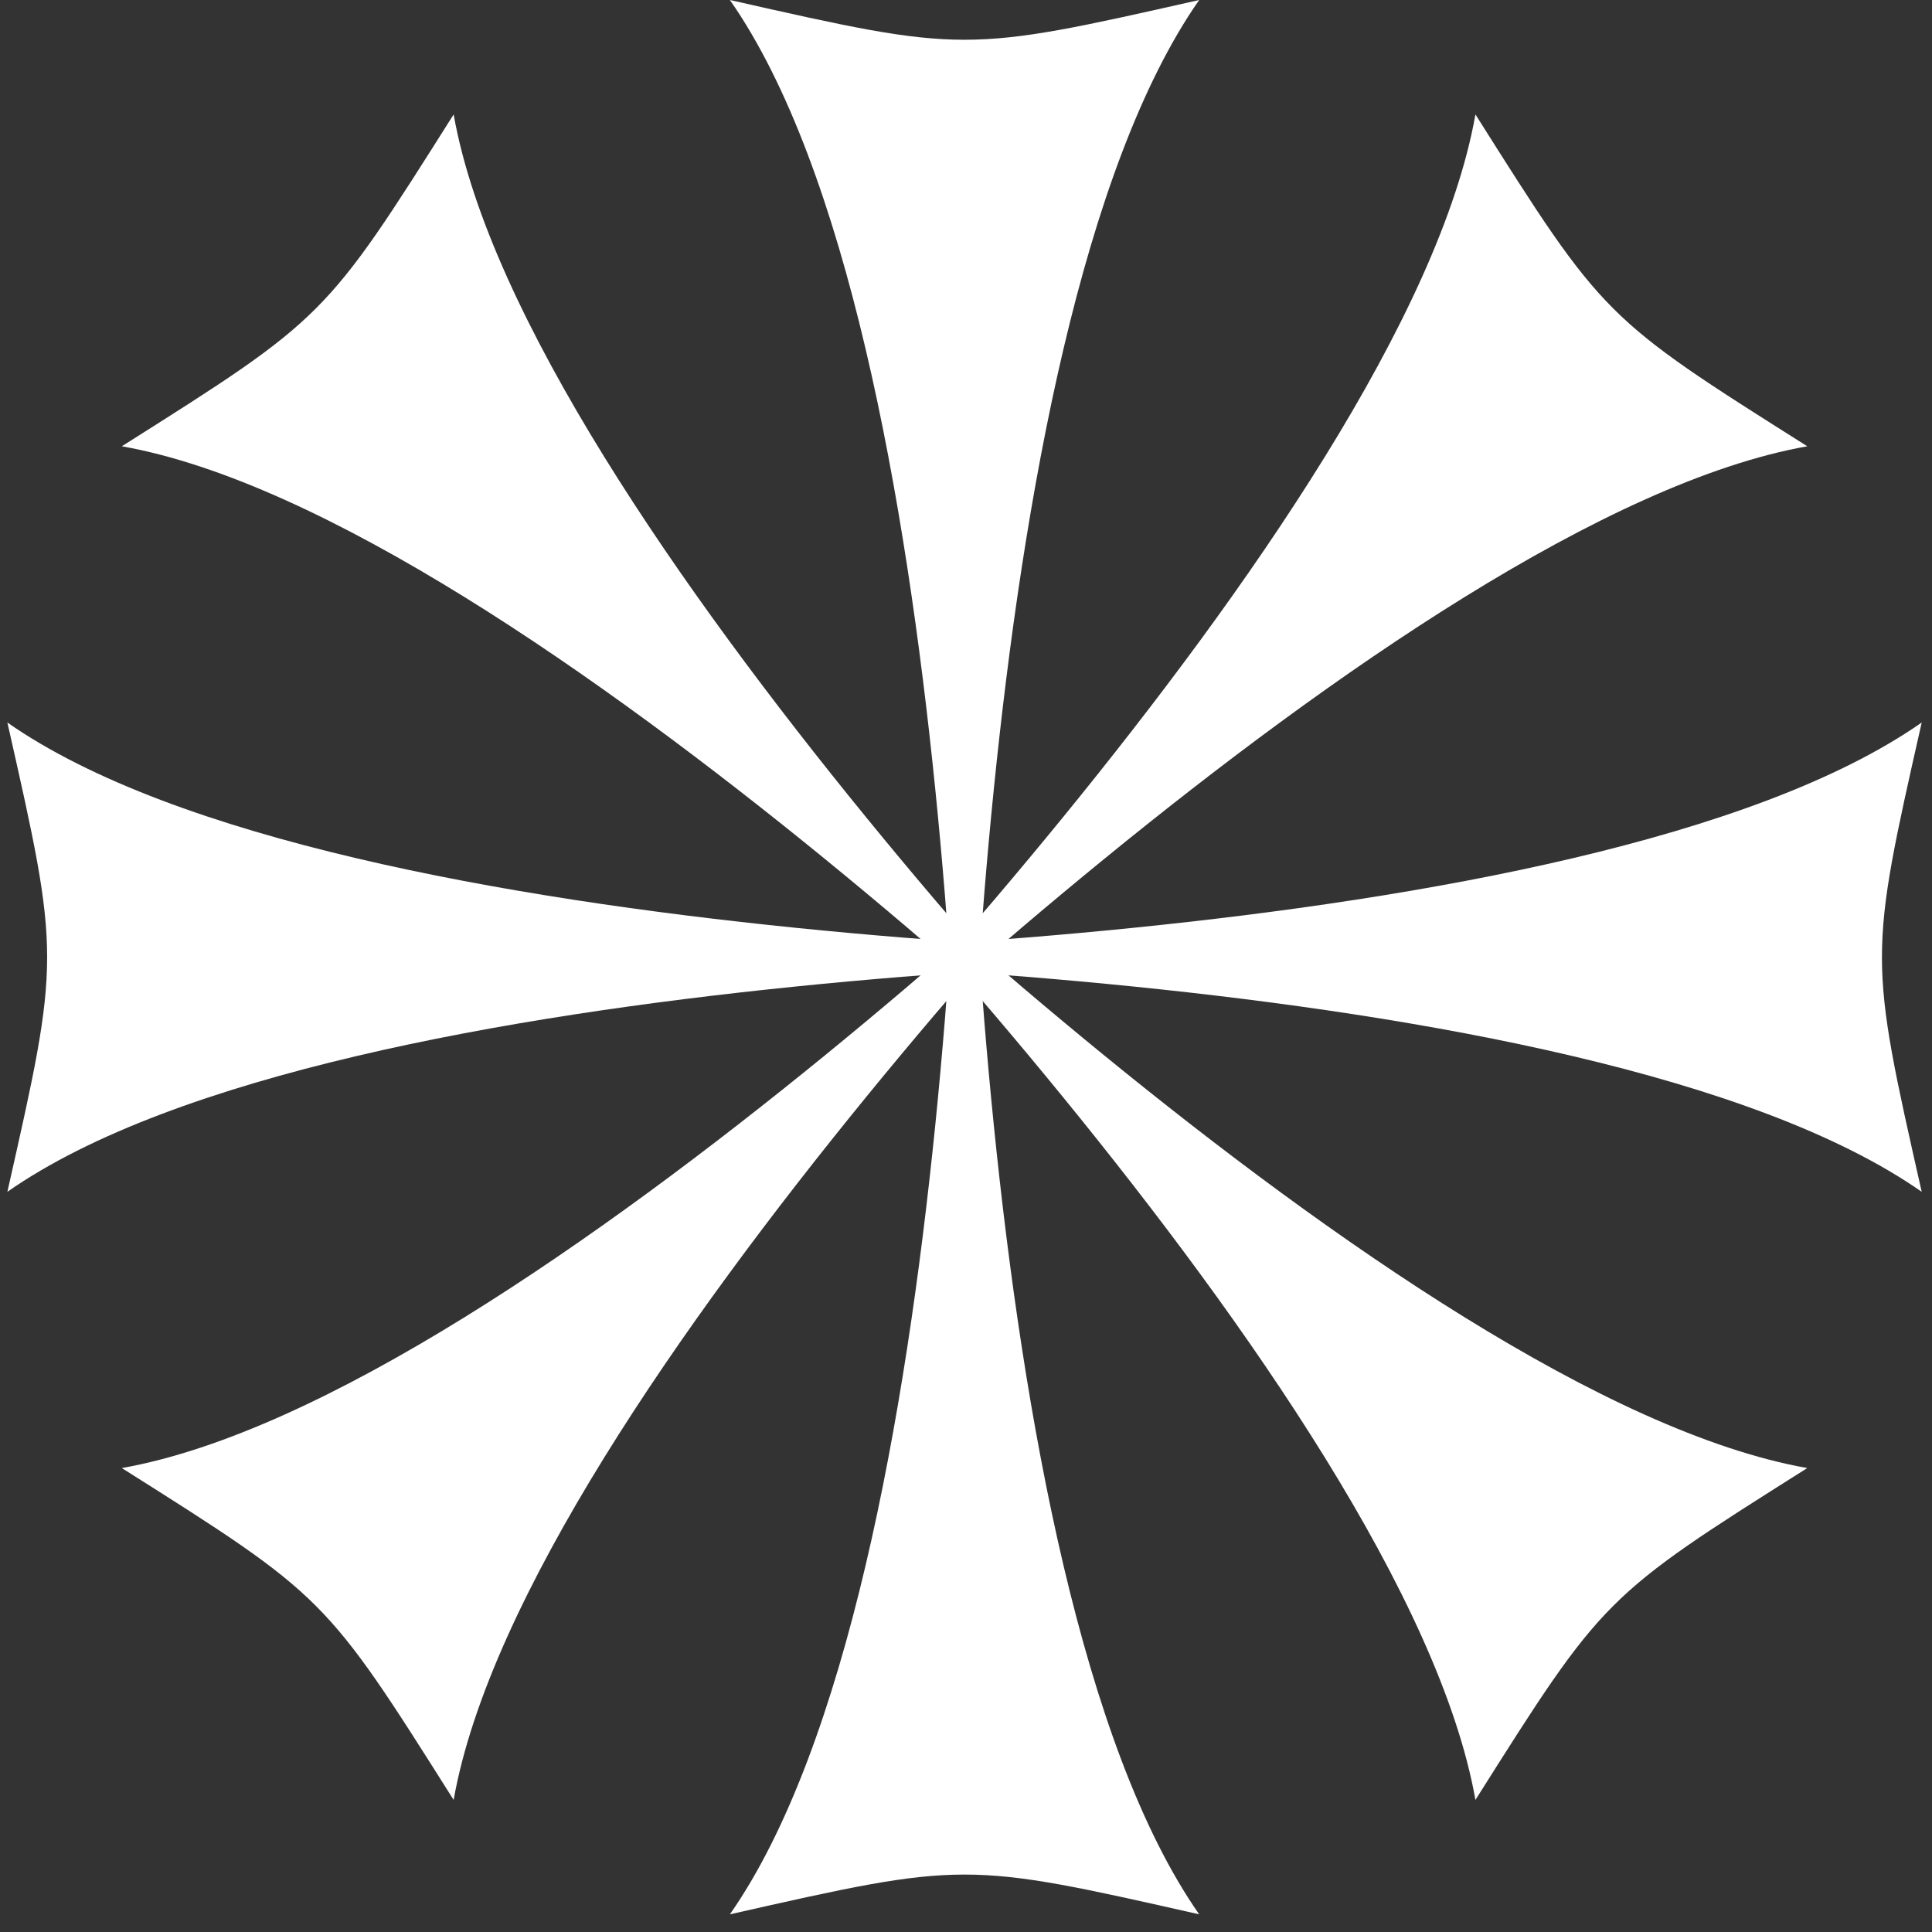 <svg width="82" height="82" viewBox="0 0 82 82" fill="none" xmlns="http://www.w3.org/2000/svg">
<rect x="0" y="0" width="82" height="82" fill="#333333" stroke="none"/>
<path d="M40.938 25C40.938 25 40.938 67 50.897 81.25C40.938 79 40.938 79 30.979 81.25C40.938 67 40.938 25 40.938 25Z" fill="white"/>
<path d="M40.938 56.25C40.938 56.25 40.938 14.25 30.979 -1.74134e-06C40.938 2.25 40.938 2.25 50.897 0C40.938 14.25 40.938 56.25 40.938 56.25Z" fill="white"/>
<path d="M56.563 40.625C56.563 40.625 14.563 40.625 0.313 50.584C2.563 40.625 2.563 40.625 0.313 30.666C14.563 40.625 56.563 40.625 56.563 40.625Z" fill="white"/>
<path d="M25.313 40.625C25.313 40.625 67.313 40.625 81.563 30.666C79.313 40.625 79.313 40.625 81.563 50.584C67.313 40.625 25.313 40.625 25.313 40.625Z" fill="white"/>
<path d="M51.987 51.674C51.987 51.674 22.288 21.975 5.17 18.941C13.803 13.49 13.803 13.49 19.254 4.857C22.288 21.975 51.987 51.674 51.987 51.674Z" fill="white"/>
<path d="M29.89 29.576C29.89 29.576 59.588 59.275 76.707 62.309C68.073 67.76 68.073 67.76 62.622 76.394C59.588 59.275 29.89 29.576 29.89 29.576Z" fill="white"/>
<path d="M29.89 51.674C29.89 51.674 59.588 21.975 62.622 4.857C68.073 13.49 68.073 13.49 76.707 18.941C59.588 21.975 29.89 51.674 29.89 51.674Z" fill="white"/>
<path d="M51.987 29.576C51.987 29.576 22.288 59.275 19.254 76.394C13.803 67.76 13.803 67.76 5.17 62.309C22.288 59.275 51.987 29.576 51.987 29.576Z" fill="white"/>
</svg>
